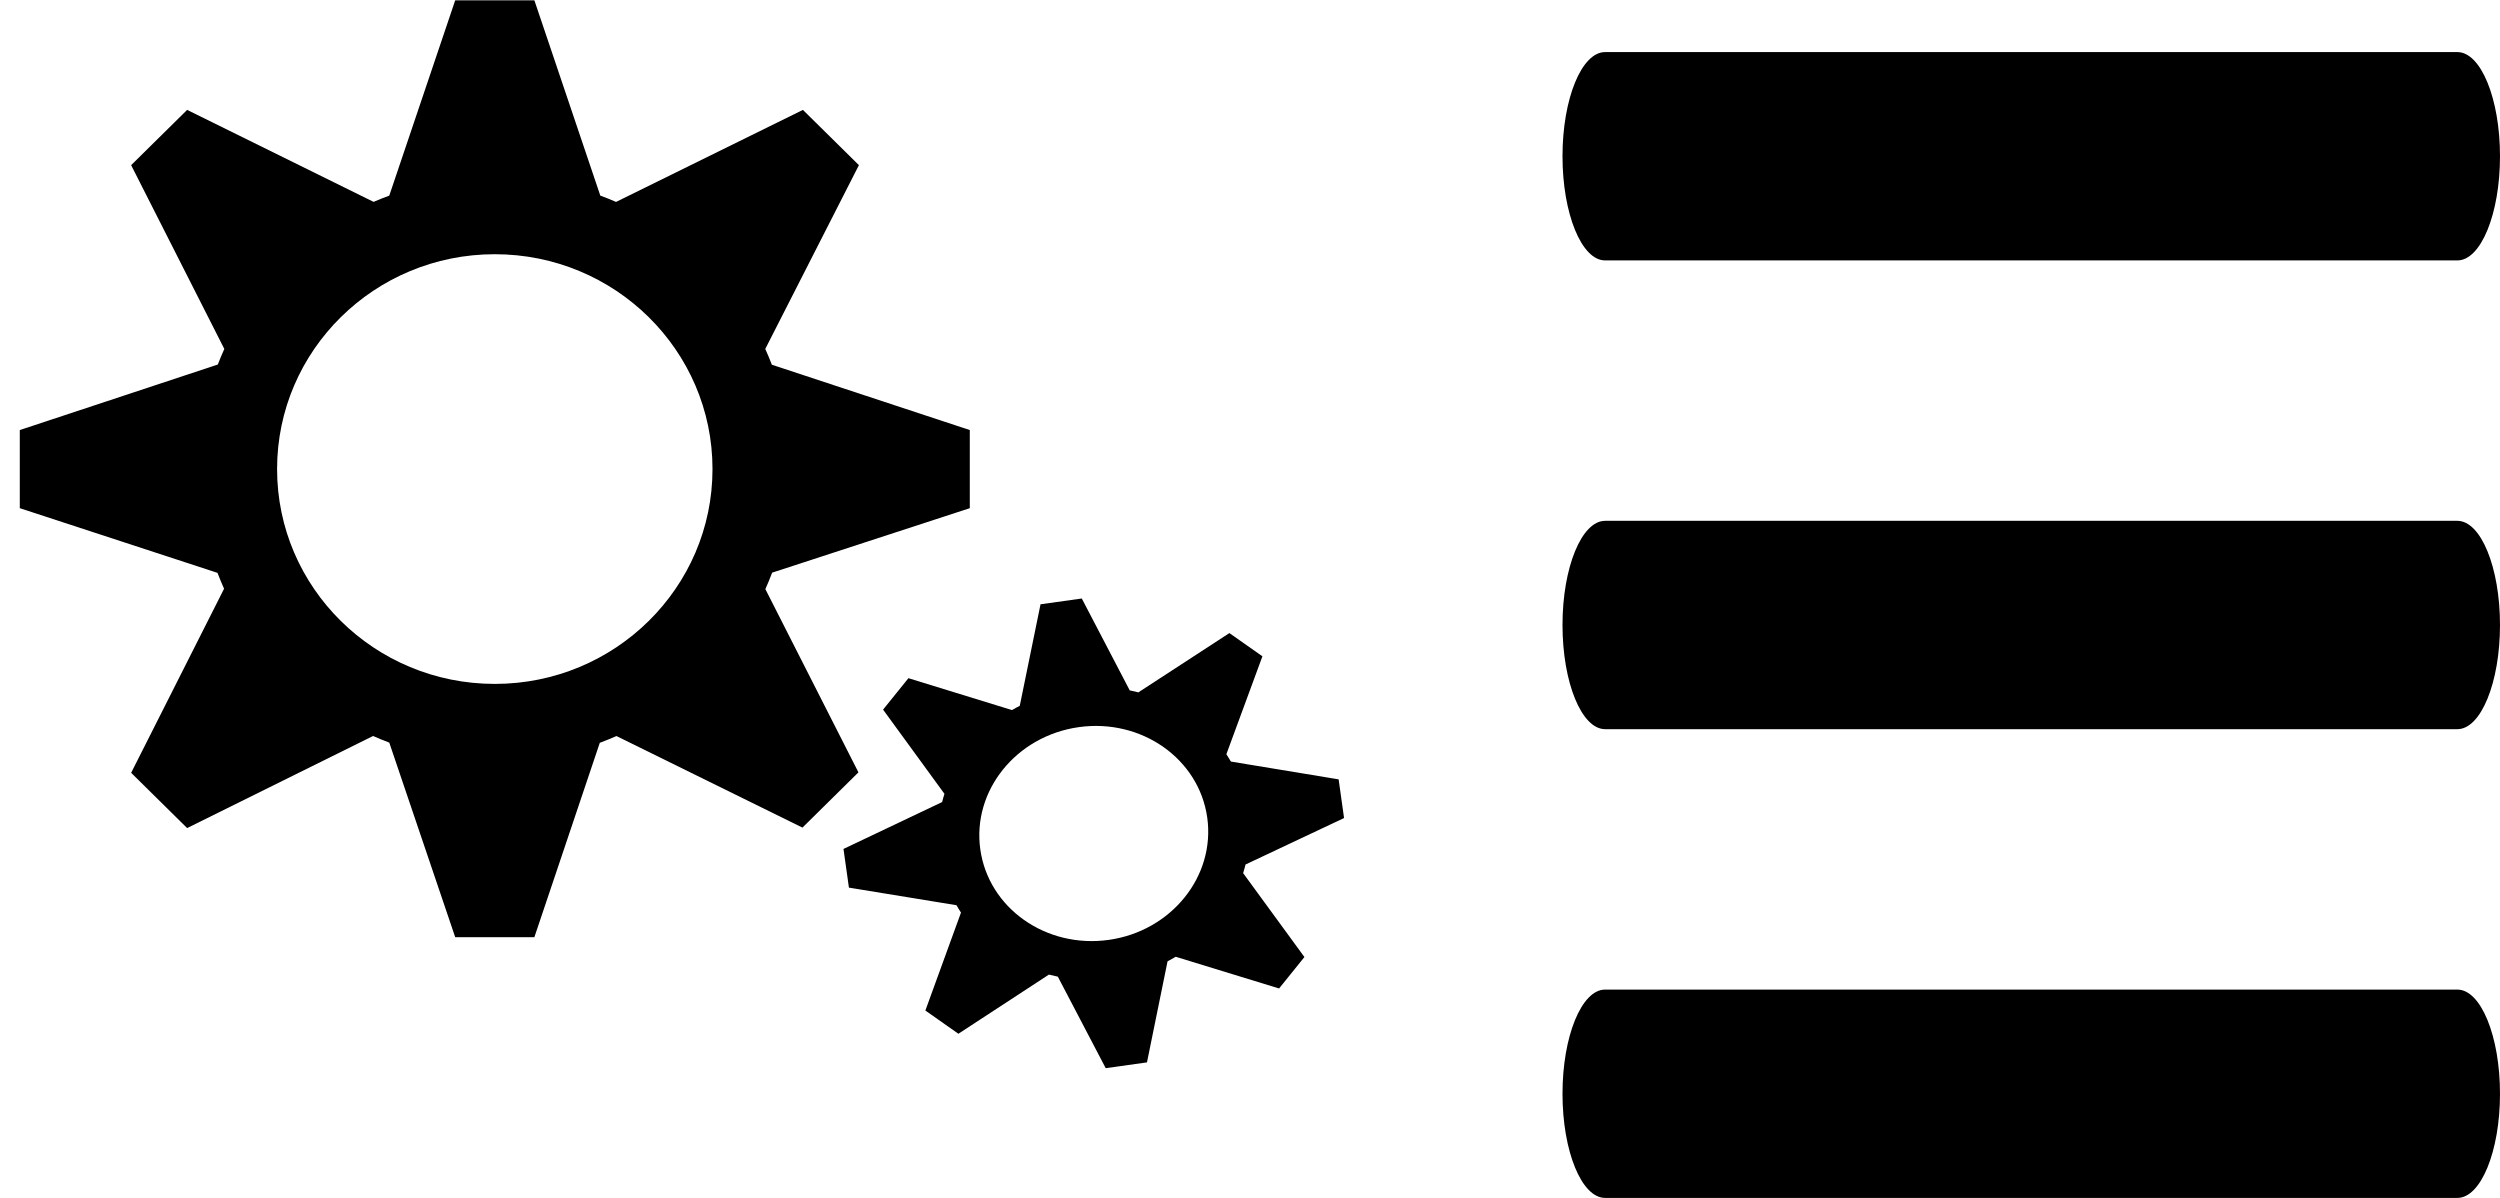 <?xml version="1.0" encoding="UTF-8" standalone="no"?>
<svg width="48px" height="23px" viewBox="0 0 48 23" version="1.1" xmlns="http://www.w3.org/2000/svg" xmlns:xlink="http://www.w3.org/1999/xlink">
    <!-- Generator: Sketch 50.2 (55047) - http://www.bohemiancoding.com/sketch -->
    <title>Group 3</title>
    <desc>Created with Sketch.</desc>
    <defs></defs>
    <g id="Page-1" stroke="none" stroke-width="1" fill="none" fill-rule="evenodd">
        <g id="Group-3" fill="#000000" fill-rule="nonzero">
            <g id="Group" transform="translate(30, 1)">
                <path d="M0.818,4 L17.182,4 C17.633,4 18,3.104 18,2 C18,0.896 17.633,0 17.182,0 L0.818,0 C0.367,0 0,0.896 0,2 C0,3.104 0.367,4 0.818,4 Z" id="Shape"></path>
                <path d="M17.182,18 L0.818,18 C0.367,18 0,18.896 0,20 C0,21.104 0.367,22 0.818,22 L17.182,22 C17.633,22 18,21.104 18,20 C18,18.896 17.633,18 17.182,18 Z" id="Shape"></path>
                <path d="M17.182,9 L0.818,9 C0.367,9 0,9.896 0,11 C0,12.104 0.367,13 0.818,13 L17.182,13 C17.633,13 18,12.104 18,11 C18,9.896 17.633,9 17.182,9 Z" id="Shape"></path>
            </g>
            <g id="Group-2">
                <g id="cog">
                    <path d="M18.62,9.757 L18.62,8.257 L14.82,7.003 C14.78,6.901 14.739,6.799 14.693,6.7 L16.491,3.171 L15.416,2.11 L11.828,3.877 C11.729,3.833 11.628,3.793 11.526,3.756 L10.26,0.006 L8.74,0.006 L7.474,3.756 C7.372,3.794 7.272,3.833 7.173,3.876 L3.593,2.11 L2.518,3.171 L4.307,6.7 C4.262,6.798 4.221,6.898 4.182,6.999 L0.38,8.257 L0.38,9.757 L4.176,10.999 C4.216,11.101 4.257,11.204 4.302,11.304 L2.518,14.838 L3.593,15.899 L7.163,14.131 C7.264,14.177 7.369,14.218 7.474,14.258 L8.74,17.994 L10.26,17.994 L11.516,14.262 C11.624,14.221 11.731,14.179 11.836,14.132 L15.407,15.89 L16.482,14.829 L14.695,11.311 C14.742,11.208 14.784,11.102 14.825,10.995 L18.62,9.757 Z M9.5,13.131 C7.191,13.131 5.32,11.284 5.32,9.006 C5.32,6.728 7.191,4.881 9.5,4.881 C11.808,4.881 13.68,6.728 13.68,9.006 C13.68,11.284 11.808,13.131 9.5,13.131 Z" id="Shape"></path>
                </g>
                <g id="cog" transform="translate(21, 16) rotate(-8) translate(-21, -16) translate(16, 11.5)">
                    <path d="M9.8,4.878 L9.8,4.128 L7.8,3.502 C7.779,3.45 7.757,3.4 7.733,3.35 L8.68,1.585 L8.114,1.055 L6.225,1.939 C6.173,1.917 6.12,1.897 6.066,1.878 L5.4,0.003 L4.6,0.003 L3.934,1.878 C3.88,1.897 3.827,1.916 3.775,1.938 L1.891,1.055 L1.325,1.585 L2.267,3.35 C2.243,3.399 2.221,3.449 2.201,3.5 L0.2,4.128 L0.2,4.878 L2.198,5.5 C2.219,5.551 2.24,5.602 2.264,5.652 L1.325,7.419 L1.891,7.949 L3.77,7.066 C3.823,7.088 3.878,7.109 3.934,7.129 L4.6,8.997 L5.4,8.997 L6.061,7.131 C6.118,7.111 6.174,7.089 6.229,7.066 L8.109,7.945 L8.675,7.415 L7.734,5.656 C7.759,5.604 7.781,5.551 7.803,5.498 L9.8,4.878 Z M5,6.566 C3.785,6.566 2.8,5.642 2.8,4.503 C2.8,3.364 3.785,2.441 5,2.441 C6.215,2.441 7.2,3.364 7.2,4.503 C7.2,5.642 6.215,6.566 5,6.566 Z" id="Shape"></path>
                </g>
            </g>
        </g>
    </g>
</svg>